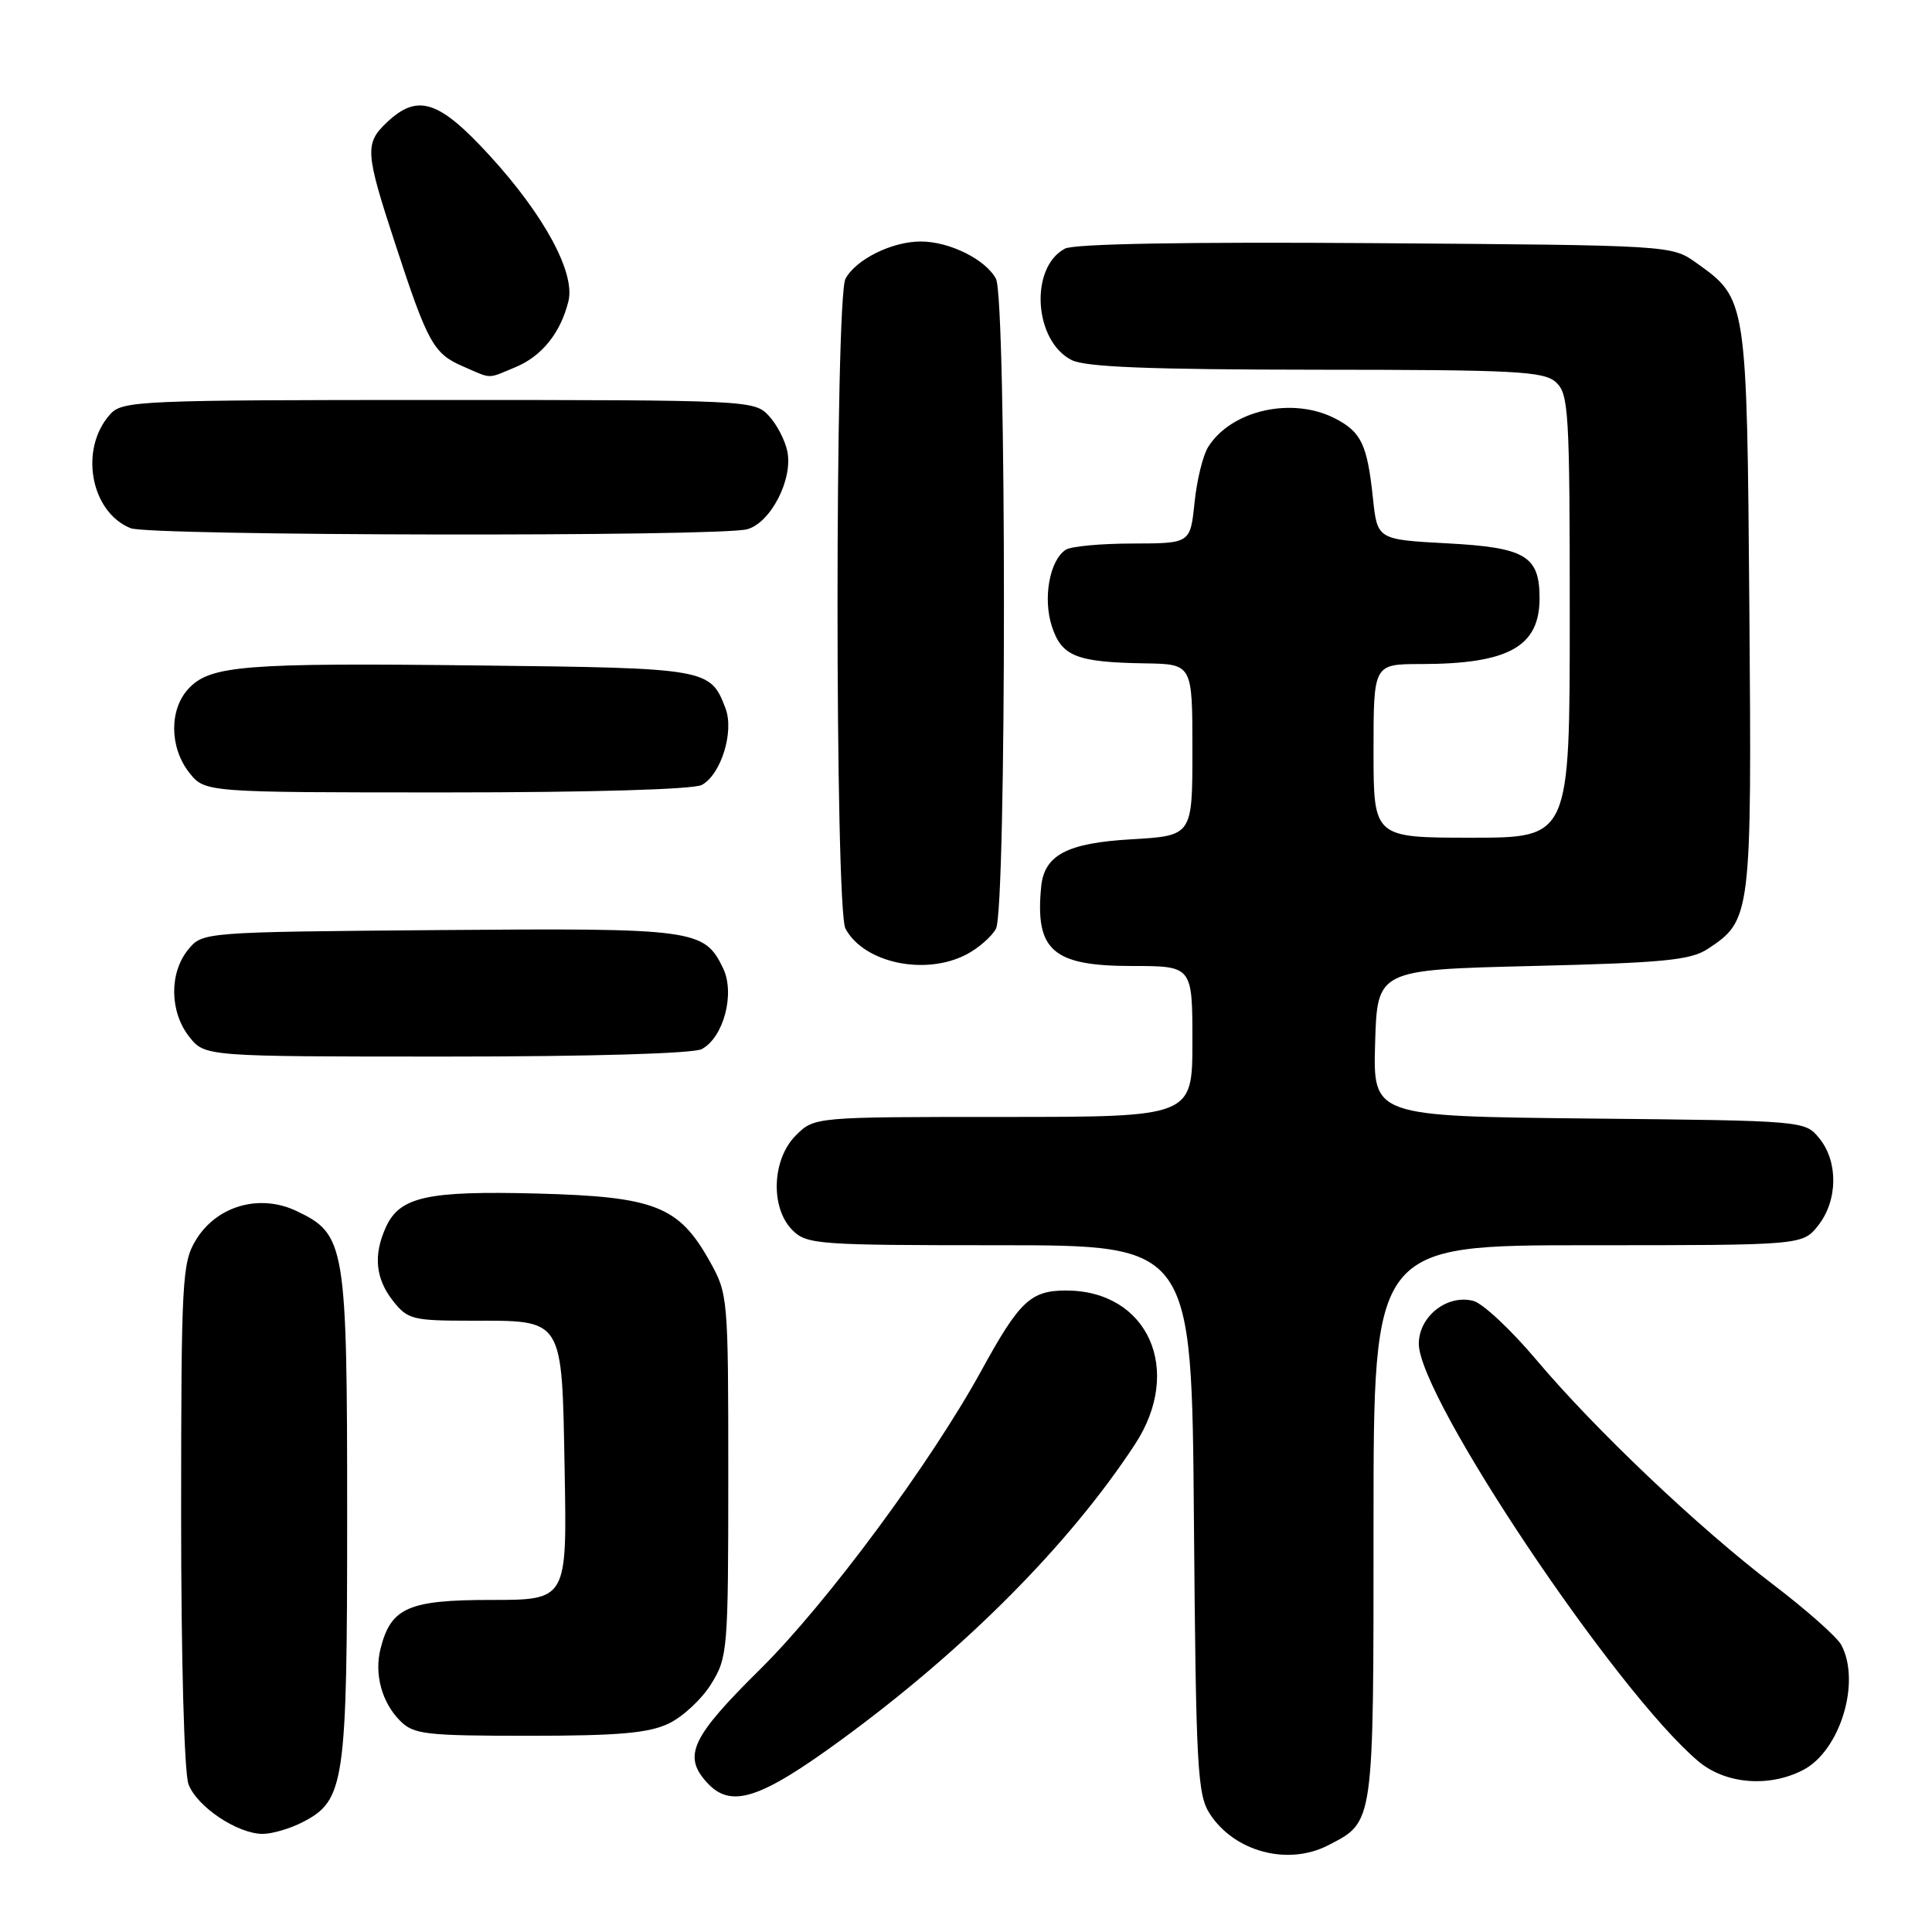 <?xml version="1.0" encoding="UTF-8" standalone="no"?>
<!DOCTYPE svg PUBLIC "-//W3C//DTD SVG 1.1//EN" "http://www.w3.org/Graphics/SVG/1.1/DTD/svg11.dtd" >
<svg xmlns="http://www.w3.org/2000/svg" xmlns:xlink="http://www.w3.org/1999/xlink" version="1.1" viewBox="0 0 256 256">
 <g >
 <path fill="currentColor"
d=" M 175.99 244.51 C 182.10 241.35 182.00 242.06 182.00 201.78 C 182.00 165.00 182.00 165.00 210.43 165.00 C 238.85 165.00 238.85 165.00 240.93 162.37 C 243.52 159.07 243.59 153.95 241.09 150.86 C 239.18 148.50 239.18 148.50 210.55 148.21 C 181.93 147.91 181.93 147.91 182.21 138.21 C 182.50 128.50 182.50 128.50 203.05 128.00 C 220.42 127.58 224.01 127.23 226.28 125.74 C 232.05 121.95 232.12 121.40 231.80 80.71 C 231.47 39.48 231.49 39.63 224.77 34.83 C 221.50 32.50 221.50 32.50 182.25 32.22 C 157.12 32.04 142.31 32.30 141.10 32.95 C 136.40 35.46 136.99 45.18 142.00 47.71 C 143.84 48.64 152.35 48.97 174.42 48.99 C 200.85 49.00 204.56 49.19 206.17 50.65 C 207.86 52.19 208.00 54.50 208.00 81.65 C 208.00 111.00 208.00 111.00 195.00 111.00 C 182.00 111.00 182.00 111.00 182.00 99.50 C 182.00 88.00 182.00 88.00 188.25 87.99 C 199.88 87.98 204.00 85.70 204.00 79.26 C 204.00 73.67 202.13 72.55 191.83 72.00 C 182.50 71.50 182.50 71.50 181.92 66.00 C 181.17 58.91 180.38 57.25 176.93 55.46 C 171.24 52.52 163.14 54.34 160.08 59.24 C 159.39 60.34 158.58 63.66 158.28 66.62 C 157.72 72.00 157.72 72.00 150.11 72.02 C 145.92 72.02 141.93 72.39 141.23 72.84 C 139.09 74.20 138.16 79.27 139.38 83.00 C 140.68 86.98 142.63 87.75 151.75 87.90 C 158.00 88.00 158.00 88.00 158.00 99.37 C 158.00 110.74 158.00 110.74 149.94 111.21 C 141.39 111.70 138.37 113.29 137.96 117.50 C 137.14 125.95 139.50 128.00 150.00 128.00 C 158.00 128.00 158.00 128.00 158.00 138.00 C 158.00 148.00 158.00 148.00 132.95 148.00 C 107.91 148.00 107.91 148.00 105.45 150.45 C 102.28 153.62 102.05 160.05 105.00 163.00 C 106.90 164.90 108.33 165.00 132.45 165.00 C 157.91 165.00 157.91 165.00 158.20 201.30 C 158.47 234.45 158.66 237.83 160.33 240.38 C 163.61 245.39 170.68 247.25 175.99 244.51 Z  M 40.13 241.43 C 45.68 238.56 46.00 236.35 46.00 200.93 C 46.00 164.85 45.78 163.55 39.28 160.46 C 34.39 158.14 28.71 159.78 25.96 164.30 C 24.13 167.30 24.01 169.56 24.00 200.68 C 24.00 219.83 24.41 234.95 24.98 236.43 C 26.11 239.41 31.47 242.99 34.80 243.00 C 36.06 243.00 38.46 242.30 40.13 241.43 Z  M 111.37 230.61 C 127.81 218.61 141.69 204.66 150.39 191.38 C 156.84 181.54 152.12 171.00 141.25 171.00 C 136.57 171.00 135.08 172.41 130.06 181.57 C 123.32 193.86 109.57 212.43 100.75 221.16 C 91.61 230.19 90.46 232.64 93.65 236.17 C 96.81 239.66 100.59 238.48 111.37 230.61 Z  M 238.91 234.54 C 243.82 232.01 246.61 222.88 243.98 217.96 C 243.42 216.92 239.38 213.33 235.00 210.00 C 225.05 202.42 211.35 189.42 203.50 180.10 C 200.20 176.19 196.48 172.71 195.24 172.38 C 191.78 171.46 188.00 174.42 188.00 178.06 C 188.00 185.16 214.15 224.22 225.05 233.39 C 228.63 236.40 234.39 236.88 238.91 234.54 Z  M 88.58 228.39 C 90.45 227.51 92.99 225.15 94.23 223.14 C 96.42 219.62 96.50 218.70 96.50 195.50 C 96.50 171.75 96.47 171.45 94.00 167.05 C 89.93 159.80 86.74 158.56 71.20 158.15 C 56.59 157.77 52.97 158.57 51.13 162.61 C 49.45 166.30 49.75 169.41 52.07 172.37 C 54.01 174.83 54.67 175.00 62.38 175.00 C 74.81 175.00 74.44 174.41 74.82 194.92 C 75.13 212.00 75.13 212.00 65.07 212.00 C 54.09 212.00 51.79 213.02 50.42 218.47 C 49.57 221.83 50.60 225.60 53.03 228.03 C 54.82 229.82 56.40 230.00 70.10 230.00 C 81.89 230.00 85.94 229.65 88.58 228.39 Z  M 92.99 139.01 C 95.89 137.45 97.42 131.66 95.82 128.31 C 93.33 123.13 92.12 122.96 58.16 123.24 C 26.82 123.50 26.82 123.50 24.91 125.86 C 22.41 128.95 22.48 134.07 25.07 137.37 C 27.15 140.00 27.15 140.00 59.14 140.00 C 78.39 140.00 91.87 139.60 92.99 139.01 Z  M 128.02 126.49 C 129.63 125.66 131.40 124.11 131.97 123.06 C 133.38 120.42 133.38 39.58 131.97 36.94 C 130.59 34.37 125.81 32.00 122.00 32.00 C 118.19 32.00 113.41 34.37 112.03 36.94 C 110.63 39.57 110.62 120.42 112.03 123.05 C 114.45 127.58 122.55 129.32 128.02 126.49 Z  M 92.99 104.01 C 95.54 102.64 97.31 96.94 96.13 93.85 C 94.13 88.59 93.77 88.52 63.60 88.18 C 32.32 87.81 27.85 88.17 24.98 91.25 C 22.41 94.02 22.45 99.03 25.07 102.37 C 27.15 105.00 27.15 105.00 59.14 105.00 C 78.39 105.00 91.87 104.60 92.99 104.01 Z  M 99.00 70.13 C 102.10 69.29 105.08 63.54 104.33 59.83 C 104.04 58.36 102.93 56.22 101.86 55.08 C 99.96 53.04 99.17 53.00 58.12 53.00 C 18.50 53.00 16.22 53.10 14.61 54.88 C 10.47 59.45 11.97 67.84 17.31 69.99 C 19.84 71.01 95.25 71.14 99.00 70.13 Z  M 68.33 48.64 C 71.82 47.18 74.29 44.09 75.32 39.91 C 76.25 36.15 72.10 28.49 64.87 20.60 C 58.17 13.29 55.36 12.37 51.31 16.17 C 48.30 19.01 48.37 20.11 52.39 32.37 C 56.67 45.45 57.45 46.86 61.33 48.54 C 65.26 50.25 64.49 50.24 68.33 48.64 Z "/>
</g>
</svg>